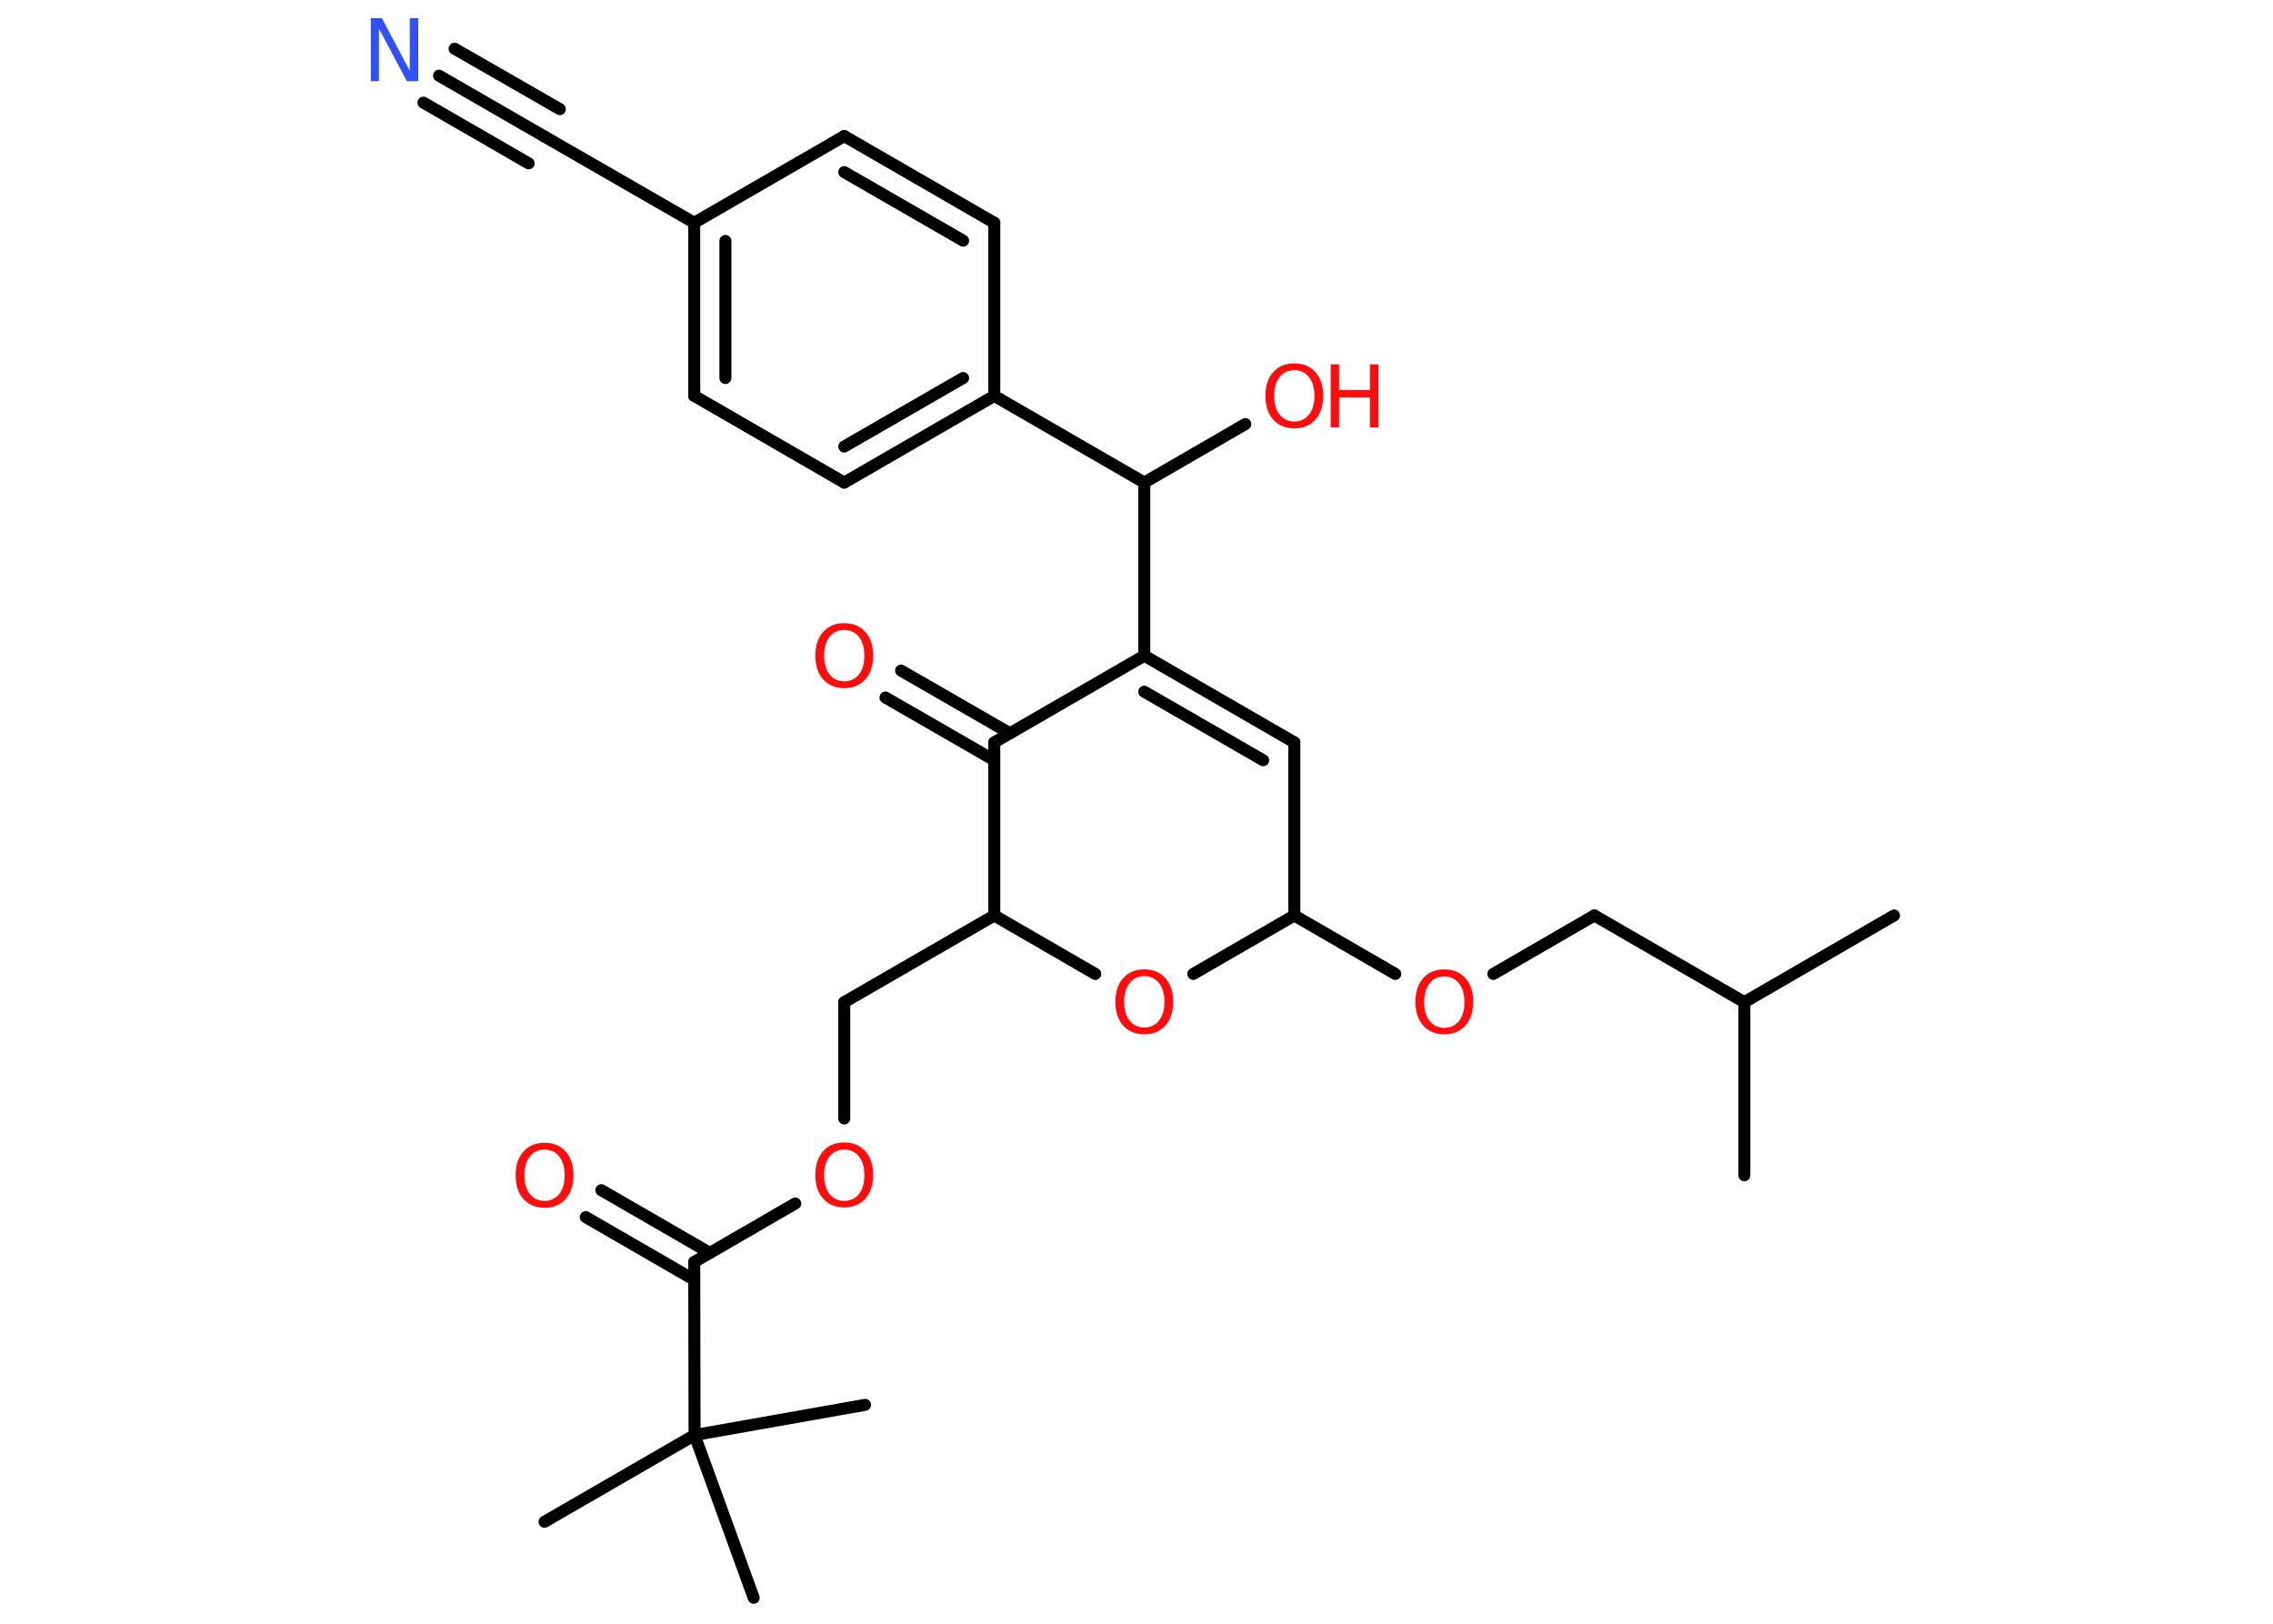 <?xml version='1.0' encoding='UTF-8'?>
<!DOCTYPE svg PUBLIC "-//W3C//DTD SVG 1.1//EN" "http://www.w3.org/Graphics/SVG/1.1/DTD/svg11.dtd">
<svg version='1.2' xmlns='http://www.w3.org/2000/svg' xmlns:xlink='http://www.w3.org/1999/xlink' width='70.0mm' height='50.0mm' viewBox='0 0 70.0 50.0'>
  <desc>Generated by the Chemistry Development Kit (http://github.com/cdk)</desc>
  <g stroke-linecap='round' stroke-linejoin='round' stroke='#000000' stroke-width='.37' fill='#FF0D0D'>
    <rect x='.0' y='.0' width='70.0' height='50.0' fill='#FFFFFF' stroke='none'/>
    <g id='mol1' class='mol'>
      <line id='mol1bnd1' class='bond' x1='58.33' y1='28.19' x2='53.72' y2='30.86'/>
      <line id='mol1bnd2' class='bond' x1='53.72' y1='30.86' x2='53.72' y2='36.19'/>
      <line id='mol1bnd3' class='bond' x1='53.72' y1='30.86' x2='49.1' y2='28.19'/>
      <line id='mol1bnd4' class='bond' x1='49.1' y1='28.19' x2='45.99' y2='29.99'/>
      <line id='mol1bnd5' class='bond' x1='42.97' y1='29.99' x2='39.86' y2='28.19'/>
      <line id='mol1bnd6' class='bond' x1='39.86' y1='28.19' x2='39.86' y2='22.86'/>
      <g id='mol1bnd7' class='bond'>
        <line x1='39.86' y1='22.86' x2='35.24' y2='20.19'/>
        <line x1='38.9' y1='23.41' x2='35.24' y2='21.3'/>
      </g>
      <line id='mol1bnd8' class='bond' x1='35.24' y1='20.19' x2='35.24' y2='14.86'/>
      <line id='mol1bnd9' class='bond' x1='35.24' y1='14.86' x2='38.35' y2='13.06'/>
      <line id='mol1bnd10' class='bond' x1='35.24' y1='14.86' x2='30.62' y2='12.19'/>
      <g id='mol1bnd11' class='bond'>
        <line x1='26.0' y1='14.86' x2='30.62' y2='12.19'/>
        <line x1='26.0' y1='13.75' x2='29.66' y2='11.64'/>
      </g>
      <line id='mol1bnd12' class='bond' x1='26.0' y1='14.86' x2='21.38' y2='12.19'/>
      <g id='mol1bnd13' class='bond'>
        <line x1='21.38' y1='6.86' x2='21.38' y2='12.19'/>
        <line x1='22.34' y1='7.42' x2='22.34' y2='11.64'/>
      </g>
      <line id='mol1bnd14' class='bond' x1='21.38' y1='6.86' x2='16.76' y2='4.2'/>
      <g id='mol1bnd15' class='bond'>
        <line x1='16.76' y1='4.2' x2='13.52' y2='2.33'/>
        <line x1='16.28' y1='5.03' x2='13.04' y2='3.16'/>
        <line x1='17.24' y1='3.36' x2='14.0' y2='1.5'/>
      </g>
      <line id='mol1bnd16' class='bond' x1='21.38' y1='6.86' x2='26.0' y2='4.19'/>
      <g id='mol1bnd17' class='bond'>
        <line x1='30.62' y1='6.86' x2='26.0' y2='4.19'/>
        <line x1='29.66' y1='7.41' x2='26.0' y2='5.3'/>
      </g>
      <line id='mol1bnd18' class='bond' x1='30.62' y1='12.19' x2='30.62' y2='6.86'/>
      <line id='mol1bnd19' class='bond' x1='35.24' y1='20.19' x2='30.62' y2='22.86'/>
      <g id='mol1bnd20' class='bond'>
        <line x1='30.62' y1='23.41' x2='27.27' y2='21.48'/>
        <line x1='31.1' y1='22.58' x2='27.75' y2='20.65'/>
      </g>
      <line id='mol1bnd21' class='bond' x1='30.62' y1='22.86' x2='30.62' y2='28.19'/>
      <line id='mol1bnd22' class='bond' x1='30.62' y1='28.19' x2='26.0' y2='30.86'/>
      <line id='mol1bnd23' class='bond' x1='26.0' y1='30.86' x2='26.0' y2='34.44'/>
      <line id='mol1bnd24' class='bond' x1='24.49' y1='37.06' x2='21.38' y2='38.86'/>
      <g id='mol1bnd25' class='bond'>
        <line x1='21.38' y1='39.41' x2='18.04' y2='37.48'/>
        <line x1='21.86' y1='38.58' x2='18.52' y2='36.65'/>
      </g>
      <line id='mol1bnd26' class='bond' x1='21.38' y1='38.86' x2='21.39' y2='44.19'/>
      <line id='mol1bnd27' class='bond' x1='21.39' y1='44.19' x2='16.77' y2='46.86'/>
      <line id='mol1bnd28' class='bond' x1='21.39' y1='44.19' x2='23.21' y2='49.2'/>
      <line id='mol1bnd29' class='bond' x1='21.39' y1='44.19' x2='26.64' y2='43.26'/>
      <line id='mol1bnd30' class='bond' x1='30.62' y1='28.19' x2='33.73' y2='29.99'/>
      <line id='mol1bnd31' class='bond' x1='39.86' y1='28.19' x2='36.75' y2='29.99'/>
      <path id='mol1atm5' class='atom' d='M44.48 30.07q-.29 .0 -.45 .21q-.17 .21 -.17 .58q.0 .37 .17 .58q.17 .21 .45 .21q.28 .0 .45 -.21q.17 -.21 .17 -.58q.0 -.37 -.17 -.58q-.17 -.21 -.45 -.21zM44.48 29.85q.41 .0 .65 .27q.24 .27 .24 .73q.0 .46 -.24 .73q-.24 .27 -.65 .27q-.41 .0 -.65 -.27q-.24 -.27 -.24 -.73q.0 -.46 .24 -.73q.24 -.27 .65 -.27z' stroke='none'/>
      <g id='mol1atm10' class='atom'>
        <path d='M39.86 11.4q-.29 .0 -.45 .21q-.17 .21 -.17 .58q.0 .37 .17 .58q.17 .21 .45 .21q.28 .0 .45 -.21q.17 -.21 .17 -.58q.0 -.37 -.17 -.58q-.17 -.21 -.45 -.21zM39.86 11.19q.41 .0 .65 .27q.24 .27 .24 .73q.0 .46 -.24 .73q-.24 .27 -.65 .27q-.41 .0 -.65 -.27q-.24 -.27 -.24 -.73q.0 -.46 .24 -.73q.24 -.27 .65 -.27z' stroke='none'/>
        <path d='M40.98 11.22h.26v.79h.95v-.79h.26v1.94h-.26v-.92h-.95v.92h-.26v-1.94z' stroke='none'/>
      </g>
      <path id='mol1atm16' class='atom' d='M11.41 .56h.35l.86 1.62v-1.62h.26v1.94h-.35l-.86 -1.62v1.62h-.25v-1.94z' stroke='none' fill='#3050F8'/>
      <path id='mol1atm20' class='atom' d='M26.0 19.4q-.29 .0 -.45 .21q-.17 .21 -.17 .58q.0 .37 .17 .58q.17 .21 .45 .21q.28 .0 .45 -.21q.17 -.21 .17 -.58q.0 -.37 -.17 -.58q-.17 -.21 -.45 -.21zM26.0 19.19q.41 .0 .65 .27q.24 .27 .24 .73q.0 .46 -.24 .73q-.24 .27 -.65 .27q-.41 .0 -.65 -.27q-.24 -.27 -.24 -.73q.0 -.46 .24 -.73q.24 -.27 .65 -.27z' stroke='none'/>
      <path id='mol1atm23' class='atom' d='M26.0 35.4q-.29 .0 -.45 .21q-.17 .21 -.17 .58q.0 .37 .17 .58q.17 .21 .45 .21q.28 .0 .45 -.21q.17 -.21 .17 -.58q.0 -.37 -.17 -.58q-.17 -.21 -.45 -.21zM26.0 35.18q.41 .0 .65 .27q.24 .27 .24 .73q.0 .46 -.24 .73q-.24 .27 -.65 .27q-.41 .0 -.65 -.27q-.24 -.27 -.24 -.73q.0 -.46 .24 -.73q.24 -.27 .65 -.27z' stroke='none'/>
      <path id='mol1atm25' class='atom' d='M16.77 35.4q-.29 .0 -.45 .21q-.17 .21 -.17 .58q.0 .37 .17 .58q.17 .21 .45 .21q.28 .0 .45 -.21q.17 -.21 .17 -.58q.0 -.37 -.17 -.58q-.17 -.21 -.45 -.21zM16.77 35.19q.41 .0 .65 .27q.24 .27 .24 .73q.0 .46 -.24 .73q-.24 .27 -.65 .27q-.41 .0 -.65 -.27q-.24 -.27 -.24 -.73q.0 -.46 .24 -.73q.24 -.27 .65 -.27z' stroke='none'/>
      <path id='mol1atm30' class='atom' d='M35.24 30.06q-.29 .0 -.45 .21q-.17 .21 -.17 .58q.0 .37 .17 .58q.17 .21 .45 .21q.28 .0 .45 -.21q.17 -.21 .17 -.58q.0 -.37 -.17 -.58q-.17 -.21 -.45 -.21zM35.24 29.85q.41 .0 .65 .27q.24 .27 .24 .73q.0 .46 -.24 .73q-.24 .27 -.65 .27q-.41 .0 -.65 -.27q-.24 -.27 -.24 -.73q.0 -.46 .24 -.73q.24 -.27 .65 -.27z' stroke='none'/>
    </g>
  </g>
</svg>
